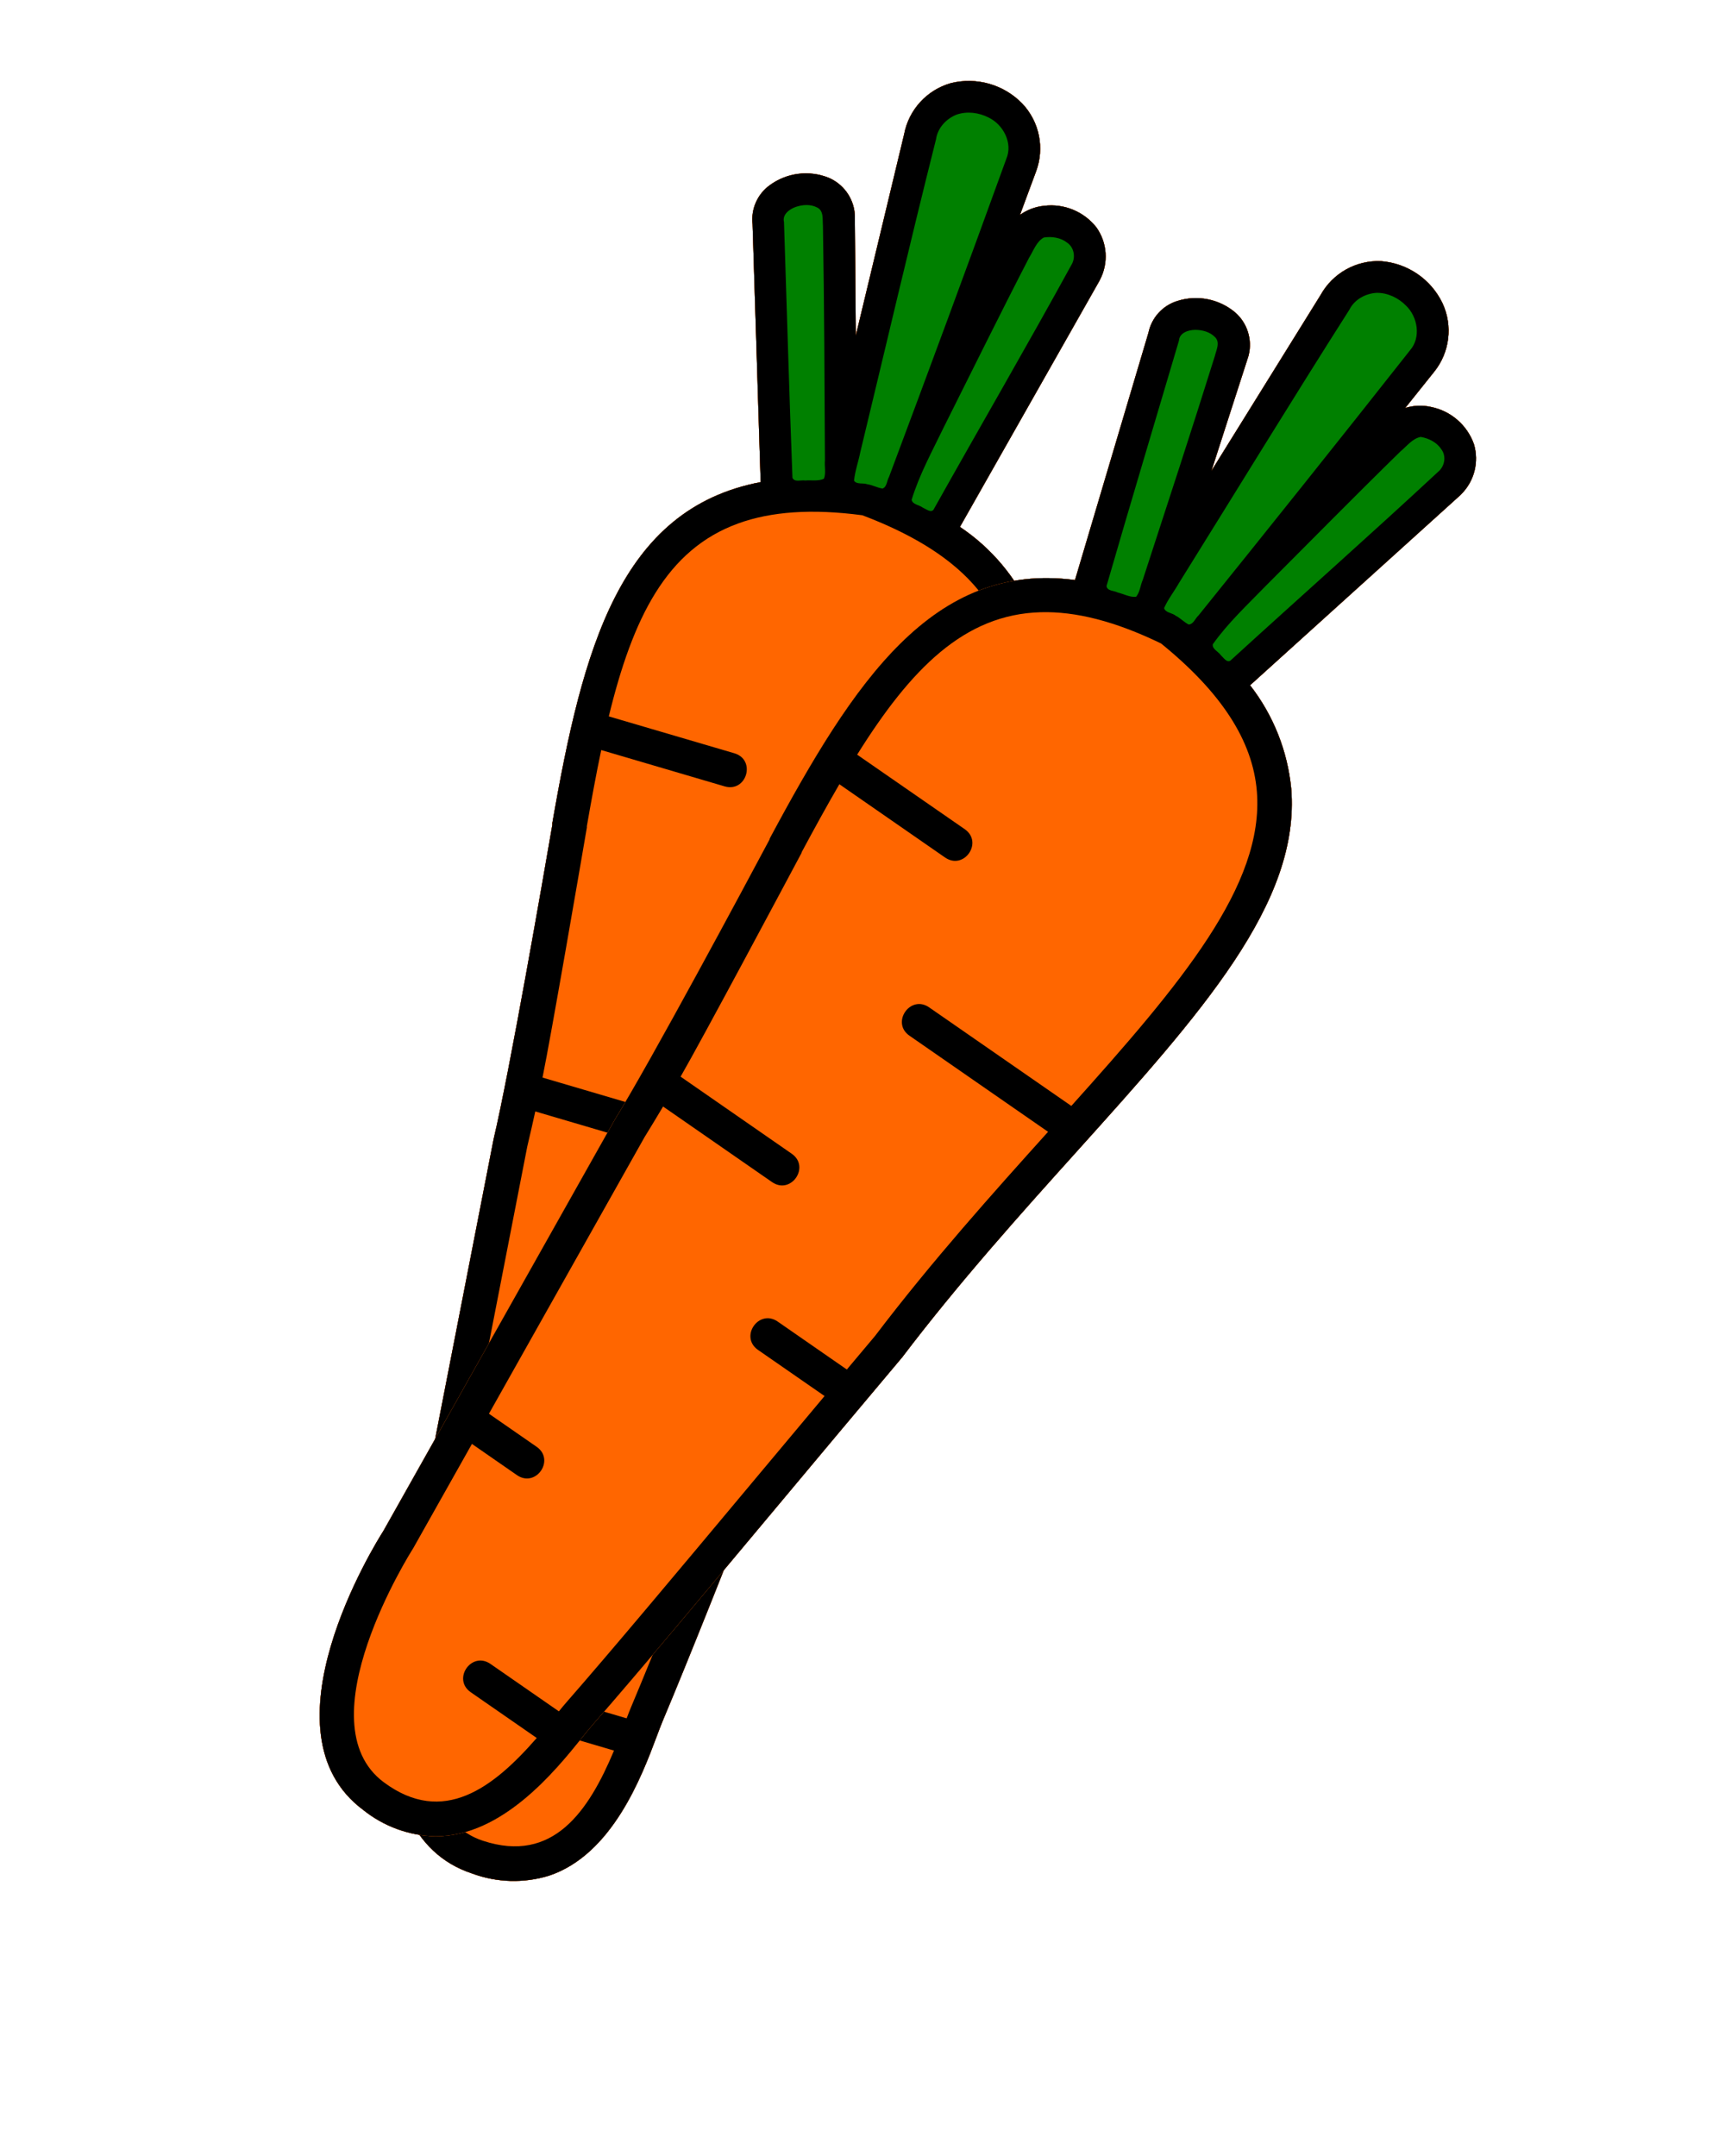<?xml version="1.0" encoding="UTF-8" standalone="no"?>
<svg
   viewBox="0 0 200 250"
   x="0px"
   y="0px"
   version="1.1"
   id="svg32473"
   sodipodi:docname="carrot.svg"
   inkscape:version="1.2.2 (b0a8486541, 2022-12-01)"
   xmlns:inkscape="http://www.inkscape.org/namespaces/inkscape"
   xmlns:sodipodi="http://sodipodi.sourceforge.net/DTD/sodipodi-0.dtd"
   xmlns="http://www.w3.org/2000/svg"
   xmlns:svg="http://www.w3.org/2000/svg"
   xmlns:rdf="http://www.w3.org/1999/02/22-rdf-syntax-ns#"
   xmlns:cc="http://creativecommons.org/ns#"
   xmlns:dc="http://purl.org/dc/elements/1.1/">
  <defs
     id="defs32477">
    <inkscape:path-effect
       effect="fill_between_many"
       method="originald"
       linkedpaths="#path32463,0,1|"
       id="path-effect46760" />
    <inkscape:path-effect
       effect="fill_between_many"
       method="originald"
       linkedpaths="#path32598,0,1|"
       id="path-effect46756" />
    <inkscape:path-effect
       effect="fill_between_many"
       method="originald"
       linkedpaths="#path32463,0,1|"
       id="path-effect32596" />
    <inkscape:path-effect
       effect="fill_between_many"
       method="originald"
       linkedpaths="#path32598,0,1|"
       id="path-effect32601" />
    <inkscape:path-effect
       effect="fill_between_many"
       method="originald"
       linkedpaths="#path32598-2,0,1"
       id="path-effect32601-3"
       is_visible="true"
       lpeversion="0"
       join="true"
       close="true"
       autoreverse="true" />
    <inkscape:path-effect
       effect="fill_between_many"
       method="originald"
       linkedpaths="#path32463-9,0,1"
       id="path-effect32596-6"
       is_visible="true"
       lpeversion="0"
       join="true"
       close="true"
       autoreverse="true" />
    <inkscape:path-effect
       effect="fill_between_many"
       method="originald"
       linkedpaths="#path32598-2,0,1"
       id="path-effect46756-7"
       is_visible="true"
       lpeversion="0"
       join="true"
       close="true"
       autoreverse="true" />
    <inkscape:path-effect
       effect="fill_between_many"
       method="originald"
       linkedpaths="#path32463-9,0,1"
       id="path-effect46760-5"
       is_visible="true"
       lpeversion="0"
       join="true"
       close="true"
       autoreverse="true" />
  </defs>
  <sodipodi:namedview
     id="namedview32475"
     pagecolor="#ffffff"
     bordercolor="#000000"
     borderopacity="0.25"
     inkscape:showpageshadow="2"
     inkscape:pageopacity="0.0"
     inkscape:pagecheckerboard="0"
     inkscape:deskcolor="#d1d1d1"
     showgrid="false"
     inkscape:zoom="2.9390539"
     inkscape:cx="107.68772"
     inkscape:cy="133.7165"
     inkscape:window-width="1857"
     inkscape:window-height="1011"
     inkscape:window-x="0"
     inkscape:window-y="0"
     inkscape:window-maximized="1"
     inkscape:current-layer="svg32473" />
  <title
     id="title32461">homegrown vegetable</title>
  <g
     id="g46776-3"
     transform="rotate(-18.335,109.071,102.404)">
    <g
       id="g46669-5"
       transform="translate(-3.434,9.269)">
      <path
         inkscape:original-d="M 0,0"
         inkscape:path-effect="#path-effect32601-3"
         d="M -13.215,-3.233 Z"
         id="path32603-6"
         class="UnoptimicedTransforms" />
      <path
         inkscape:original-d="M 0,0"
         inkscape:path-effect="#path-effect32596-6"
         d="M 156.008,8.682 C 153.115,8.559 150.401,10.082 149,12.615 L 136.346,33 140.619,19.748 c 0.019,-0.058 0.036,-0.116 0.049,-0.176 0.439,-1.809 -0.163,-3.712 -1.562,-4.939 -1.865,-1.574 -4.41,-2.075 -6.732,-1.326 -1.695,0.529 -2.969,1.936 -3.33,3.674 l -8.516,28.678 c -16.482,-2.182 -25.645,11.804 -35.369,29.941 -0.03,0.056 -0.029,0.117 -0.053,0.174 -2.811,5.267 -13.727,25.654 -17.939,32.473 l -26.814,47.654 c -0.963,1.511 -14.536,23.326 -2.34,32.379 2.38,1.909 5.323,2.981 8.373,3.051 7.741,0 13.86,-7.577 16.916,-11.361 0.492,-0.61 0.924,-1.146 1.293,-1.568 C 69.813,172.436 77.343,163.428 86.062,153 c 4.629,-5.536 9.509,-11.373 14.381,-17.156 0.021,-0.026 0.044,-0.051 0.065,-0.078 6.614,-8.713 13.825,-16.729 20.188,-23.801 14.511,-16.127 25.972,-28.865 24.904,-42.111 -0.422,-4.37 -2.077,-8.53 -4.773,-11.994 l 24.314,-21.986 c 0.049,-0.044 0.1,-0.091 0.139,-0.139 1.548,-1.517 2.125,-3.767 1.5,-5.842 -0.787,-2.21 -2.678,-3.846 -4.979,-4.307 -0.989,-0.221 -2.019,-0.18 -2.986,0.121 l 3.359,-4.199 c 1.805,-2.247 2.181,-5.324 0.969,-7.939 -1.332,-2.789 -4.053,-4.652 -7.135,-4.887 z"
         id="path32598-2"
         class="UnoptimicedTransforms"
         style="fill:#ff6600"
         transform="translate(-13.215,-3.233)" />
      <path
         id="path32463-9"
         class="UnoptimicedTransforms"
         d="M 156.008,8.682 C 153.115,8.559 150.401,10.082 149,12.615 L 136.346,33 140.619,19.748 c 0.019,-0.058 0.036,-0.116 0.049,-0.176 0.439,-1.809 -0.163,-3.712 -1.562,-4.939 -1.865,-1.574 -4.41,-2.075 -6.732,-1.326 -1.695,0.529 -2.969,1.936 -3.33,3.674 l -8.516,28.678 c -16.482,-2.182 -25.645,11.804 -35.369,29.941 -0.03,0.056 -0.029,0.117 -0.053,0.174 -2.811,5.267 -13.727,25.654 -17.939,32.473 l -26.814,47.654 c -0.963,1.511 -14.536,23.326 -2.34,32.379 2.38,1.909 5.323,2.981 8.373,3.051 7.741,0 13.86,-7.577 16.916,-11.361 0.492,-0.61 0.924,-1.146 1.293,-1.568 C 69.813,172.436 77.343,163.428 86.062,153 c 4.629,-5.536 9.509,-11.373 14.381,-17.156 0.021,-0.026 0.044,-0.051 0.065,-0.078 6.614,-8.713 13.825,-16.729 20.188,-23.801 14.511,-16.127 25.972,-28.865 24.904,-42.111 -0.422,-4.37 -2.077,-8.53 -4.773,-11.994 l 24.314,-21.986 c 0.049,-0.044 0.1,-0.091 0.139,-0.139 1.548,-1.517 2.125,-3.767 1.5,-5.842 -0.787,-2.21 -2.678,-3.846 -4.979,-4.307 -0.989,-0.221 -2.019,-0.18 -2.986,0.121 l 3.359,-4.199 c 1.805,-2.247 2.181,-5.324 0.969,-7.939 -1.332,-2.789 -4.053,-4.652 -7.135,-4.887 z m -0.229,3.994 c 1.613,0.142 3.031,1.124 3.734,2.582 0.591,1.255 0.396,2.739 -0.5,3.799 L 133.812,50.564 c -0.32,-0.269 -0.637,-0.539 -0.971,-0.807 -0.115,-0.093 -0.24,-0.173 -0.373,-0.238 -0.441,-0.216 -0.867,-0.4 -1.299,-0.6 l 21.23,-34.207 c 0.64,-1.273 1.955,-2.066 3.379,-2.037 z m -21.395,4.291 c 0.729,-0.037 1.456,0.185 2.045,0.643 0.305,0.239 0.441,0.636 0.346,1.012 l -9.184,28.479 -0.174,0.283 c -1.009,-0.361 -1.994,-0.671 -2.955,-0.93 l 8.438,-28.428 c 0.02,-0.068 0.036,-0.137 0.049,-0.207 0.031,-0.168 0.094,-0.517 0.711,-0.727 0.238,-0.071 0.482,-0.113 0.725,-0.125 z m 25.818,12.51 c 0.251,-0.06 0.518,-0.056 0.773,0.021 0.895,0.173 1.645,0.781 2,1.621 0.066,0.216 0.273,0.861 -0.598,1.857 h -0.006 L 138.273,54.777 c -0.472,-0.51 -0.968,-1.018 -1.486,-1.525 l 2.301,-2.873 20.361,-20.451 c 0.025,-0.026 0.05,-0.051 0.074,-0.078 0.192,-0.186 0.429,-0.313 0.68,-0.373 z m -43.646,19.914 c 4.021,-0.112 8.589,1.023 13.953,3.625 7,5.679 10.634,11.294 11.105,17.16 0.873,10.861 -8.799,22.292 -21.512,36.463 L 103.643,95.227 c -2.198,-1.559 -4.51,1.775 -2.279,3.287 l 16.043,11.125 c -6.329,7.034 -13.458,14.976 -20.055,23.664 -1.093,1.297 -2.185,2.597 -3.277,3.9 l -8.01,-5.555 c -2.191,-1.52 -4.473,1.767 -2.281,3.287 l 7.709,5.344 c -2.884,3.441 -5.738,6.854 -8.5,10.156 -8.7,10.412 -16.221,19.4 -21.41,25.334 -0.265,0.3 -0.571,0.673 -0.895,1.072 l -7.932,-5.5 c -2.191,-1.52 -4.473,1.767 -2.281,3.287 l 7.646,5.301 c -5,5.739 -10.825,10.263 -17.727,5.139 -9.381,-6.963 3.225,-26.857 3.354,-27.057 0.021,-0.033 0.042,-0.067 0.061,-0.1 l 6.799,-12.08 5.217,3.617 c 2.192,1.519 4.471,-1.768 2.279,-3.287 l -5.525,-3.832 18.031,-32.053 c 0.742,-1.2 1.458,-2.388 2.16,-3.568 l 12.631,8.76 c 2.192,1.519 4.471,-1.77 2.279,-3.289 l -12.879,-8.934 c 2.486,-4.311 12.24,-22.6 14.004,-25.908 0.023,-0.044 0.021,-0.092 0.041,-0.137 1.491,-2.777 2.937,-5.415 4.363,-7.863 l 12.271,8.508 c 2.184,1.48 4.432,-1.761 2.279,-3.287 L 95.271,65.908 C 101.508,55.919 107.711,49.637 116.557,49.391 Z"
         transform="translate(-13.215,-3.233)" />
      <path
         style="fill:#008000;stroke-width:0.091"
         d="m 147.396,25.831 c -0.973,0.187 -1.608,1.075 -2.339,1.673 -5.271,5.149 -10.435,10.407 -15.644,15.619 -2.113,2.18 -4.368,4.272 -6.125,6.755 -0.085,0.554 0.645,0.843 0.931,1.261 0.329,0.299 0.787,1.046 1.24,0.512 8.022,-7.326 16.162,-14.524 24.116,-21.924 0.642,-0.661 0.774,-1.746 0.193,-2.49 -0.527,-0.796 -1.458,-1.253 -2.373,-1.406 z"
         id="path32723-1" />
      <path
         style="fill:#008000;stroke-width:0.091"
         d="m 142.306,9.124 c -1.298,0.064 -2.592,0.767 -3.182,1.957 -6.683,10.496 -13.168,21.116 -19.748,31.677 -0.556,0.981 -1.281,1.897 -1.732,2.918 0.145,0.547 0.925,0.546 1.339,0.884 0.548,0.274 0.966,0.751 1.511,1.022 0.561,-0.025 0.752,-0.712 1.133,-1.041 8.224,-10.207 16.408,-20.446 24.52,-30.742 1.309,-1.488 0.91,-3.882 -0.457,-5.195 -0.88,-0.894 -2.118,-1.492 -3.385,-1.48 z"
         id="path32725-2" />
      <path
         style="fill:#008000;stroke-width:0.091"
         d="m 121.224,13.417 c -0.769,0.014 -1.788,0.327 -1.856,1.239 -2.799,9.487 -5.653,18.958 -8.398,28.46 0.069,0.603 0.87,0.525 1.302,0.758 0.698,0.165 1.403,0.578 2.128,0.49 0.451,-0.543 0.491,-1.332 0.776,-1.972 2.813,-8.634 5.642,-17.263 8.349,-25.93 0.167,-0.704 0.655,-1.602 0.013,-2.212 -0.588,-0.608 -1.491,-0.838 -2.313,-0.833 z"
         id="path32727-7" />
    </g>
    <g
       id="g46752-0"
       transform="translate(-3.434,9.269)">
      <path
         inkscape:original-d="M 0,0"
         inkscape:path-effect="#path-effect46756-7"
         d="M -13.215,-3.233 Z"
         id="path46740-9"
         class="UnoptimicedTransforms" />
      <path
         inkscape:original-d="M 0,0"
         inkscape:path-effect="#path-effect46760-5"
         d="M 156.008,8.682 C 153.115,8.559 150.401,10.082 149,12.615 L 136.346,33 140.619,19.748 c 0.019,-0.058 0.036,-0.116 0.049,-0.176 0.439,-1.809 -0.163,-3.712 -1.562,-4.939 -1.865,-1.574 -4.41,-2.075 -6.732,-1.326 -1.695,0.529 -2.969,1.936 -3.33,3.674 l -8.516,28.678 c -16.482,-2.182 -25.645,11.804 -35.369,29.941 -0.03,0.056 -0.029,0.117 -0.053,0.174 -2.811,5.267 -13.727,25.654 -17.939,32.473 l -26.814,47.654 c -0.963,1.511 -14.536,23.326 -2.34,32.379 2.38,1.909 5.323,2.981 8.373,3.051 7.741,0 13.86,-7.577 16.916,-11.361 0.492,-0.61 0.924,-1.146 1.293,-1.568 C 69.813,172.436 77.343,163.428 86.062,153 c 4.629,-5.536 9.509,-11.373 14.381,-17.156 0.021,-0.026 0.044,-0.051 0.065,-0.078 6.614,-8.713 13.825,-16.729 20.188,-23.801 14.511,-16.127 25.972,-28.865 24.904,-42.111 -0.422,-4.37 -2.077,-8.53 -4.773,-11.994 l 24.314,-21.986 c 0.049,-0.044 0.1,-0.091 0.139,-0.139 1.548,-1.517 2.125,-3.767 1.5,-5.842 -0.787,-2.21 -2.678,-3.846 -4.979,-4.307 -0.989,-0.221 -2.019,-0.18 -2.986,0.121 l 3.359,-4.199 c 1.805,-2.247 2.181,-5.324 0.969,-7.939 -1.332,-2.789 -4.053,-4.652 -7.135,-4.887 z"
         id="path46742-3"
         class="UnoptimicedTransforms"
         style="fill:#ff6600"
         transform="translate(-13.215,-3.233)" />
      <path
         id="path46744-6"
         class="UnoptimicedTransforms"
         d="M 156.008,8.682 C 153.115,8.559 150.401,10.082 149,12.615 L 136.346,33 140.619,19.748 c 0.019,-0.058 0.036,-0.116 0.049,-0.176 0.439,-1.809 -0.163,-3.712 -1.562,-4.939 -1.865,-1.574 -4.41,-2.075 -6.732,-1.326 -1.695,0.529 -2.969,1.936 -3.33,3.674 l -8.516,28.678 c -16.482,-2.182 -25.645,11.804 -35.369,29.941 -0.03,0.056 -0.029,0.117 -0.053,0.174 -2.811,5.267 -13.727,25.654 -17.939,32.473 l -26.814,47.654 c -0.963,1.511 -14.536,23.326 -2.34,32.379 2.38,1.909 5.323,2.981 8.373,3.051 7.741,0 13.86,-7.577 16.916,-11.361 0.492,-0.61 0.924,-1.146 1.293,-1.568 C 69.813,172.436 77.343,163.428 86.062,153 c 4.629,-5.536 9.509,-11.373 14.381,-17.156 0.021,-0.026 0.044,-0.051 0.065,-0.078 6.614,-8.713 13.825,-16.729 20.188,-23.801 14.511,-16.127 25.972,-28.865 24.904,-42.111 -0.422,-4.37 -2.077,-8.53 -4.773,-11.994 l 24.314,-21.986 c 0.049,-0.044 0.1,-0.091 0.139,-0.139 1.548,-1.517 2.125,-3.767 1.5,-5.842 -0.787,-2.21 -2.678,-3.846 -4.979,-4.307 -0.989,-0.221 -2.019,-0.18 -2.986,0.121 l 3.359,-4.199 c 1.805,-2.247 2.181,-5.324 0.969,-7.939 -1.332,-2.789 -4.053,-4.652 -7.135,-4.887 z m -0.229,3.994 c 1.613,0.142 3.031,1.124 3.734,2.582 0.591,1.255 0.396,2.739 -0.5,3.799 L 133.812,50.564 c -0.32,-0.269 -0.637,-0.539 -0.971,-0.807 -0.115,-0.093 -0.24,-0.173 -0.373,-0.238 -0.441,-0.216 -0.867,-0.4 -1.299,-0.6 l 21.23,-34.207 c 0.64,-1.273 1.955,-2.066 3.379,-2.037 z m -21.395,4.291 c 0.729,-0.037 1.456,0.185 2.045,0.643 0.305,0.239 0.441,0.636 0.346,1.012 l -9.184,28.479 -0.174,0.283 c -1.009,-0.361 -1.994,-0.671 -2.955,-0.93 l 8.438,-28.428 c 0.02,-0.068 0.036,-0.137 0.049,-0.207 0.031,-0.168 0.094,-0.517 0.711,-0.727 0.238,-0.071 0.482,-0.113 0.725,-0.125 z m 25.818,12.51 c 0.251,-0.06 0.518,-0.056 0.773,0.021 0.895,0.173 1.645,0.781 2,1.621 0.066,0.216 0.273,0.861 -0.598,1.857 h -0.006 L 138.273,54.777 c -0.472,-0.51 -0.968,-1.018 -1.486,-1.525 l 2.301,-2.873 20.361,-20.451 c 0.025,-0.026 0.05,-0.051 0.074,-0.078 0.192,-0.186 0.429,-0.313 0.68,-0.373 z m -43.646,19.914 c 4.021,-0.112 8.589,1.023 13.953,3.625 7,5.679 10.634,11.294 11.105,17.16 0.873,10.861 -8.799,22.292 -21.512,36.463 L 103.643,95.227 c -2.198,-1.559 -4.51,1.775 -2.279,3.287 l 16.043,11.125 c -6.329,7.034 -13.458,14.976 -20.055,23.664 -1.093,1.297 -2.185,2.597 -3.277,3.9 l -8.01,-5.555 c -2.191,-1.52 -4.473,1.767 -2.281,3.287 l 7.709,5.344 c -2.884,3.441 -5.738,6.854 -8.5,10.156 -8.7,10.412 -16.221,19.4 -21.41,25.334 -0.265,0.3 -0.571,0.673 -0.895,1.072 l -7.932,-5.5 c -2.191,-1.52 -4.473,1.767 -2.281,3.287 l 7.646,5.301 c -5,5.739 -10.825,10.263 -17.727,5.139 -9.381,-6.963 3.225,-26.857 3.354,-27.057 0.021,-0.033 0.042,-0.067 0.061,-0.1 l 6.799,-12.08 5.217,3.617 c 2.192,1.519 4.471,-1.768 2.279,-3.287 l -5.525,-3.832 18.031,-32.053 c 0.742,-1.2 1.458,-2.388 2.16,-3.568 l 12.631,8.76 c 2.192,1.519 4.471,-1.77 2.279,-3.289 l -12.879,-8.934 c 2.486,-4.311 12.24,-22.6 14.004,-25.908 0.023,-0.044 0.021,-0.092 0.041,-0.137 1.491,-2.777 2.937,-5.415 4.363,-7.863 l 12.271,8.508 c 2.184,1.48 4.432,-1.761 2.279,-3.287 L 95.271,65.908 C 101.508,55.919 107.711,49.637 116.557,49.391 Z"
         transform="translate(-13.215,-3.233)" />
      <path
         style="fill:#008000;stroke-width:0.091"
         d="m 147.396,25.831 c -0.973,0.187 -1.608,1.075 -2.339,1.673 -5.271,5.149 -10.435,10.407 -15.644,15.619 -2.113,2.18 -4.368,4.272 -6.125,6.755 -0.085,0.554 0.645,0.843 0.931,1.261 0.329,0.299 0.787,1.046 1.24,0.512 8.022,-7.326 16.162,-14.524 24.116,-21.924 0.642,-0.661 0.774,-1.746 0.193,-2.49 -0.527,-0.796 -1.458,-1.253 -2.373,-1.406 z"
         id="path46746-0" />
      <path
         style="fill:#008000;stroke-width:0.091"
         d="m 142.306,9.124 c -1.298,0.064 -2.592,0.767 -3.182,1.957 -6.683,10.496 -13.168,21.116 -19.748,31.677 -0.556,0.981 -1.281,1.897 -1.732,2.918 0.145,0.547 0.925,0.546 1.339,0.884 0.548,0.274 0.966,0.751 1.511,1.022 0.561,-0.025 0.752,-0.712 1.133,-1.041 8.224,-10.207 16.408,-20.446 24.52,-30.742 1.309,-1.488 0.91,-3.882 -0.457,-5.195 -0.88,-0.894 -2.118,-1.492 -3.385,-1.48 z"
         id="path46748-6" />
      <path
         style="fill:#008000;stroke-width:0.091"
         d="m 121.224,13.417 c -0.769,0.014 -1.788,0.327 -1.856,1.239 -2.799,9.487 -5.653,18.958 -8.398,28.46 0.069,0.603 0.87,0.525 1.302,0.758 0.698,0.165 1.403,0.578 2.128,0.49 0.451,-0.543 0.491,-1.332 0.776,-1.972 2.813,-8.634 5.642,-17.263 8.349,-25.93 0.167,-0.704 0.655,-1.602 0.013,-2.212 -0.588,-0.608 -1.491,-0.838 -2.313,-0.833 z"
         id="path46750-2" />
    </g>
  </g>
  <g
     id="g46776"
     transform="translate(20.758,15.564)">
    <g
       id="g46669"
       transform="translate(-3.434,9.269)">
      <path
         inkscape:original-d="M 0,0"
         inkscape:path-effect="#path-effect32601"
         d="M -13.215,-3.233 Z"
         id="path32603"
         class="UnoptimicedTransforms" />
      <path
         inkscape:original-d="M 0,0"
         inkscape:path-effect="#path-effect32596"
         d="M 156.008,8.682 C 153.115,8.559 150.401,10.082 149,12.615 L 136.346,33 140.619,19.748 c 0.019,-0.058 0.036,-0.116 0.049,-0.176 0.439,-1.809 -0.163,-3.712 -1.562,-4.939 -1.865,-1.574 -4.41,-2.075 -6.732,-1.326 -1.695,0.529 -2.969,1.936 -3.33,3.674 l -8.516,28.678 c -16.482,-2.182 -25.645,11.804 -35.369,29.941 -0.03,0.056 -0.029,0.117 -0.053,0.174 -2.811,5.267 -13.727,25.654 -17.939,32.473 l -26.814,47.654 c -0.963,1.511 -14.536,23.326 -2.34,32.379 2.38,1.909 5.323,2.981 8.373,3.051 7.741,0 13.86,-7.577 16.916,-11.361 0.492,-0.61 0.924,-1.146 1.293,-1.568 C 69.813,172.436 77.343,163.428 86.062,153 c 4.629,-5.536 9.509,-11.373 14.381,-17.156 0.021,-0.026 0.044,-0.051 0.065,-0.078 6.614,-8.713 13.825,-16.729 20.188,-23.801 14.511,-16.127 25.972,-28.865 24.904,-42.111 -0.422,-4.37 -2.077,-8.53 -4.773,-11.994 l 24.314,-21.986 c 0.049,-0.044 0.1,-0.091 0.139,-0.139 1.548,-1.517 2.125,-3.767 1.5,-5.842 -0.787,-2.21 -2.678,-3.846 -4.979,-4.307 -0.989,-0.221 -2.019,-0.18 -2.986,0.121 l 3.359,-4.199 c 1.805,-2.247 2.181,-5.324 0.969,-7.939 -1.332,-2.789 -4.053,-4.652 -7.135,-4.887 z"
         id="path32598"
         class="UnoptimicedTransforms"
         style="fill:#ff6600"
         transform="translate(-13.215,-3.233)" />
      <path
         id="path32463"
         class="UnoptimicedTransforms"
         d="M 156.008,8.682 C 153.115,8.559 150.401,10.082 149,12.615 L 136.346,33 140.619,19.748 c 0.019,-0.058 0.036,-0.116 0.049,-0.176 0.439,-1.809 -0.163,-3.712 -1.562,-4.939 -1.865,-1.574 -4.41,-2.075 -6.732,-1.326 -1.695,0.529 -2.969,1.936 -3.33,3.674 l -8.516,28.678 c -16.482,-2.182 -25.645,11.804 -35.369,29.941 -0.03,0.056 -0.029,0.117 -0.053,0.174 -2.811,5.267 -13.727,25.654 -17.939,32.473 l -26.814,47.654 c -0.963,1.511 -14.536,23.326 -2.34,32.379 2.38,1.909 5.323,2.981 8.373,3.051 7.741,0 13.86,-7.577 16.916,-11.361 0.492,-0.61 0.924,-1.146 1.293,-1.568 C 69.813,172.436 77.343,163.428 86.062,153 c 4.629,-5.536 9.509,-11.373 14.381,-17.156 0.021,-0.026 0.044,-0.051 0.065,-0.078 6.614,-8.713 13.825,-16.729 20.188,-23.801 14.511,-16.127 25.972,-28.865 24.904,-42.111 -0.422,-4.37 -2.077,-8.53 -4.773,-11.994 l 24.314,-21.986 c 0.049,-0.044 0.1,-0.091 0.139,-0.139 1.548,-1.517 2.125,-3.767 1.5,-5.842 -0.787,-2.21 -2.678,-3.846 -4.979,-4.307 -0.989,-0.221 -2.019,-0.18 -2.986,0.121 l 3.359,-4.199 c 1.805,-2.247 2.181,-5.324 0.969,-7.939 -1.332,-2.789 -4.053,-4.652 -7.135,-4.887 z m -0.229,3.994 c 1.613,0.142 3.031,1.124 3.734,2.582 0.591,1.255 0.396,2.739 -0.5,3.799 L 133.812,50.564 c -0.32,-0.269 -0.637,-0.539 -0.971,-0.807 -0.115,-0.093 -0.24,-0.173 -0.373,-0.238 -0.441,-0.216 -0.867,-0.4 -1.299,-0.6 l 21.23,-34.207 c 0.64,-1.273 1.955,-2.066 3.379,-2.037 z m -21.395,4.291 c 0.729,-0.037 1.456,0.185 2.045,0.643 0.305,0.239 0.441,0.636 0.346,1.012 l -9.184,28.479 -0.174,0.283 c -1.009,-0.361 -1.994,-0.671 -2.955,-0.93 l 8.438,-28.428 c 0.02,-0.068 0.036,-0.137 0.049,-0.207 0.031,-0.168 0.094,-0.517 0.711,-0.727 0.238,-0.071 0.482,-0.113 0.725,-0.125 z m 25.818,12.51 c 0.251,-0.06 0.518,-0.056 0.773,0.021 0.895,0.173 1.645,0.781 2,1.621 0.066,0.216 0.273,0.861 -0.598,1.857 h -0.006 L 138.273,54.777 c -0.472,-0.51 -0.968,-1.018 -1.486,-1.525 l 2.301,-2.873 20.361,-20.451 c 0.025,-0.026 0.05,-0.051 0.074,-0.078 0.192,-0.186 0.429,-0.313 0.68,-0.373 z m -43.646,19.914 c 4.021,-0.112 8.589,1.023 13.953,3.625 7,5.679 10.634,11.294 11.105,17.16 0.873,10.861 -8.799,22.292 -21.512,36.463 L 103.643,95.227 c -2.198,-1.559 -4.51,1.775 -2.279,3.287 l 16.043,11.125 c -6.329,7.034 -13.458,14.976 -20.055,23.664 -1.093,1.297 -2.185,2.597 -3.277,3.9 l -8.01,-5.555 c -2.191,-1.52 -4.473,1.767 -2.281,3.287 l 7.709,5.344 c -2.884,3.441 -5.738,6.854 -8.5,10.156 -8.7,10.412 -16.221,19.4 -21.41,25.334 -0.265,0.3 -0.571,0.673 -0.895,1.072 l -7.932,-5.5 c -2.191,-1.52 -4.473,1.767 -2.281,3.287 l 7.646,5.301 c -5,5.739 -10.825,10.263 -17.727,5.139 -9.381,-6.963 3.225,-26.857 3.354,-27.057 0.021,-0.033 0.042,-0.067 0.061,-0.1 l 6.799,-12.08 5.217,3.617 c 2.192,1.519 4.471,-1.768 2.279,-3.287 l -5.525,-3.832 18.031,-32.053 c 0.742,-1.2 1.458,-2.388 2.16,-3.568 l 12.631,8.76 c 2.192,1.519 4.471,-1.77 2.279,-3.289 l -12.879,-8.934 c 2.486,-4.311 12.24,-22.6 14.004,-25.908 0.023,-0.044 0.021,-0.092 0.041,-0.137 1.491,-2.777 2.937,-5.415 4.363,-7.863 l 12.271,8.508 c 2.184,1.48 4.432,-1.761 2.279,-3.287 L 95.271,65.908 C 101.508,55.919 107.711,49.637 116.557,49.391 Z"
         transform="translate(-13.215,-3.233)" />
      <path
         style="fill:#008000;stroke-width:0.091"
         d="m 147.396,25.831 c -0.973,0.187 -1.608,1.075 -2.339,1.673 -5.271,5.149 -10.435,10.407 -15.644,15.619 -2.113,2.18 -4.368,4.272 -6.125,6.755 -0.085,0.554 0.645,0.843 0.931,1.261 0.329,0.299 0.787,1.046 1.24,0.512 8.022,-7.326 16.162,-14.524 24.116,-21.924 0.642,-0.661 0.774,-1.746 0.193,-2.49 -0.527,-0.796 -1.458,-1.253 -2.373,-1.406 z"
         id="path32723" />
      <path
         style="fill:#008000;stroke-width:0.091"
         d="m 142.306,9.124 c -1.298,0.064 -2.592,0.767 -3.182,1.957 -6.683,10.496 -13.168,21.116 -19.748,31.677 -0.556,0.981 -1.281,1.897 -1.732,2.918 0.145,0.547 0.925,0.546 1.339,0.884 0.548,0.274 0.966,0.751 1.511,1.022 0.561,-0.025 0.752,-0.712 1.133,-1.041 8.224,-10.207 16.408,-20.446 24.52,-30.742 1.309,-1.488 0.91,-3.882 -0.457,-5.195 -0.88,-0.894 -2.118,-1.492 -3.385,-1.48 z"
         id="path32725" />
      <path
         style="fill:#008000;stroke-width:0.091"
         d="m 121.224,13.417 c -0.769,0.014 -1.788,0.327 -1.856,1.239 -2.799,9.487 -5.653,18.958 -8.398,28.46 0.069,0.603 0.87,0.525 1.302,0.758 0.698,0.165 1.403,0.578 2.128,0.49 0.451,-0.543 0.491,-1.332 0.776,-1.972 2.813,-8.634 5.642,-17.263 8.349,-25.93 0.167,-0.704 0.655,-1.602 0.013,-2.212 -0.588,-0.608 -1.491,-0.838 -2.313,-0.833 z"
         id="path32727" />
    </g>
    <g
       id="g46752"
       transform="translate(-3.434,9.269)">
      <path
         inkscape:original-d="M 0,0"
         inkscape:path-effect="#path-effect46756"
         d="M -13.215,-3.233 Z"
         id="path46740"
         class="UnoptimicedTransforms" />
      <path
         inkscape:original-d="M 0,0"
         inkscape:path-effect="#path-effect46760"
         d="M 156.008,8.682 C 153.115,8.559 150.401,10.082 149,12.615 L 136.346,33 140.619,19.748 c 0.019,-0.058 0.036,-0.116 0.049,-0.176 0.439,-1.809 -0.163,-3.712 -1.562,-4.939 -1.865,-1.574 -4.41,-2.075 -6.732,-1.326 -1.695,0.529 -2.969,1.936 -3.33,3.674 l -8.516,28.678 c -16.482,-2.182 -25.645,11.804 -35.369,29.941 -0.03,0.056 -0.029,0.117 -0.053,0.174 -2.811,5.267 -13.727,25.654 -17.939,32.473 l -26.814,47.654 c -0.963,1.511 -14.536,23.326 -2.34,32.379 2.38,1.909 5.323,2.981 8.373,3.051 7.741,0 13.86,-7.577 16.916,-11.361 0.492,-0.61 0.924,-1.146 1.293,-1.568 C 69.813,172.436 77.343,163.428 86.062,153 c 4.629,-5.536 9.509,-11.373 14.381,-17.156 0.021,-0.026 0.044,-0.051 0.065,-0.078 6.614,-8.713 13.825,-16.729 20.188,-23.801 14.511,-16.127 25.972,-28.865 24.904,-42.111 -0.422,-4.37 -2.077,-8.53 -4.773,-11.994 l 24.314,-21.986 c 0.049,-0.044 0.1,-0.091 0.139,-0.139 1.548,-1.517 2.125,-3.767 1.5,-5.842 -0.787,-2.21 -2.678,-3.846 -4.979,-4.307 -0.989,-0.221 -2.019,-0.18 -2.986,0.121 l 3.359,-4.199 c 1.805,-2.247 2.181,-5.324 0.969,-7.939 -1.332,-2.789 -4.053,-4.652 -7.135,-4.887 z"
         id="path46742"
         class="UnoptimicedTransforms"
         style="fill:#ff6600"
         transform="translate(-13.215,-3.233)" />
      <path
         id="path46744"
         class="UnoptimicedTransforms"
         d="M 156.008,8.682 C 153.115,8.559 150.401,10.082 149,12.615 L 136.346,33 140.619,19.748 c 0.019,-0.058 0.036,-0.116 0.049,-0.176 0.439,-1.809 -0.163,-3.712 -1.562,-4.939 -1.865,-1.574 -4.41,-2.075 -6.732,-1.326 -1.695,0.529 -2.969,1.936 -3.33,3.674 l -8.516,28.678 c -16.482,-2.182 -25.645,11.804 -35.369,29.941 -0.03,0.056 -0.029,0.117 -0.053,0.174 -2.811,5.267 -13.727,25.654 -17.939,32.473 l -26.814,47.654 c -0.963,1.511 -14.536,23.326 -2.34,32.379 2.38,1.909 5.323,2.981 8.373,3.051 7.741,0 13.86,-7.577 16.916,-11.361 0.492,-0.61 0.924,-1.146 1.293,-1.568 C 69.813,172.436 77.343,163.428 86.062,153 c 4.629,-5.536 9.509,-11.373 14.381,-17.156 0.021,-0.026 0.044,-0.051 0.065,-0.078 6.614,-8.713 13.825,-16.729 20.188,-23.801 14.511,-16.127 25.972,-28.865 24.904,-42.111 -0.422,-4.37 -2.077,-8.53 -4.773,-11.994 l 24.314,-21.986 c 0.049,-0.044 0.1,-0.091 0.139,-0.139 1.548,-1.517 2.125,-3.767 1.5,-5.842 -0.787,-2.21 -2.678,-3.846 -4.979,-4.307 -0.989,-0.221 -2.019,-0.18 -2.986,0.121 l 3.359,-4.199 c 1.805,-2.247 2.181,-5.324 0.969,-7.939 -1.332,-2.789 -4.053,-4.652 -7.135,-4.887 z m -0.229,3.994 c 1.613,0.142 3.031,1.124 3.734,2.582 0.591,1.255 0.396,2.739 -0.5,3.799 L 133.812,50.564 c -0.32,-0.269 -0.637,-0.539 -0.971,-0.807 -0.115,-0.093 -0.24,-0.173 -0.373,-0.238 -0.441,-0.216 -0.867,-0.4 -1.299,-0.6 l 21.23,-34.207 c 0.64,-1.273 1.955,-2.066 3.379,-2.037 z m -21.395,4.291 c 0.729,-0.037 1.456,0.185 2.045,0.643 0.305,0.239 0.441,0.636 0.346,1.012 l -9.184,28.479 -0.174,0.283 c -1.009,-0.361 -1.994,-0.671 -2.955,-0.93 l 8.438,-28.428 c 0.02,-0.068 0.036,-0.137 0.049,-0.207 0.031,-0.168 0.094,-0.517 0.711,-0.727 0.238,-0.071 0.482,-0.113 0.725,-0.125 z m 25.818,12.51 c 0.251,-0.06 0.518,-0.056 0.773,0.021 0.895,0.173 1.645,0.781 2,1.621 0.066,0.216 0.273,0.861 -0.598,1.857 h -0.006 L 138.273,54.777 c -0.472,-0.51 -0.968,-1.018 -1.486,-1.525 l 2.301,-2.873 20.361,-20.451 c 0.025,-0.026 0.05,-0.051 0.074,-0.078 0.192,-0.186 0.429,-0.313 0.68,-0.373 z m -43.646,19.914 c 4.021,-0.112 8.589,1.023 13.953,3.625 7,5.679 10.634,11.294 11.105,17.16 0.873,10.861 -8.799,22.292 -21.512,36.463 L 103.643,95.227 c -2.198,-1.559 -4.51,1.775 -2.279,3.287 l 16.043,11.125 c -6.329,7.034 -13.458,14.976 -20.055,23.664 -1.093,1.297 -2.185,2.597 -3.277,3.9 l -8.01,-5.555 c -2.191,-1.52 -4.473,1.767 -2.281,3.287 l 7.709,5.344 c -2.884,3.441 -5.738,6.854 -8.5,10.156 -8.7,10.412 -16.221,19.4 -21.41,25.334 -0.265,0.3 -0.571,0.673 -0.895,1.072 l -7.932,-5.5 c -2.191,-1.52 -4.473,1.767 -2.281,3.287 l 7.646,5.301 c -5,5.739 -10.825,10.263 -17.727,5.139 -9.381,-6.963 3.225,-26.857 3.354,-27.057 0.021,-0.033 0.042,-0.067 0.061,-0.1 l 6.799,-12.08 5.217,3.617 c 2.192,1.519 4.471,-1.768 2.279,-3.287 l -5.525,-3.832 18.031,-32.053 c 0.742,-1.2 1.458,-2.388 2.16,-3.568 l 12.631,8.76 c 2.192,1.519 4.471,-1.77 2.279,-3.289 l -12.879,-8.934 c 2.486,-4.311 12.24,-22.6 14.004,-25.908 0.023,-0.044 0.021,-0.092 0.041,-0.137 1.491,-2.777 2.937,-5.415 4.363,-7.863 l 12.271,8.508 c 2.184,1.48 4.432,-1.761 2.279,-3.287 L 95.271,65.908 C 101.508,55.919 107.711,49.637 116.557,49.391 Z"
         transform="translate(-13.215,-3.233)" />
      <path
         style="fill:#008000;stroke-width:0.091"
         d="m 147.396,25.831 c -0.973,0.187 -1.608,1.075 -2.339,1.673 -5.271,5.149 -10.435,10.407 -15.644,15.619 -2.113,2.18 -4.368,4.272 -6.125,6.755 -0.085,0.554 0.645,0.843 0.931,1.261 0.329,0.299 0.787,1.046 1.24,0.512 8.022,-7.326 16.162,-14.524 24.116,-21.924 0.642,-0.661 0.774,-1.746 0.193,-2.49 -0.527,-0.796 -1.458,-1.253 -2.373,-1.406 z"
         id="path46746" />
      <path
         style="fill:#008000;stroke-width:0.091"
         d="m 142.306,9.124 c -1.298,0.064 -2.592,0.767 -3.182,1.957 -6.683,10.496 -13.168,21.116 -19.748,31.677 -0.556,0.981 -1.281,1.897 -1.732,2.918 0.145,0.547 0.925,0.546 1.339,0.884 0.548,0.274 0.966,0.751 1.511,1.022 0.561,-0.025 0.752,-0.712 1.133,-1.041 8.224,-10.207 16.408,-20.446 24.52,-30.742 1.309,-1.488 0.91,-3.882 -0.457,-5.195 -0.88,-0.894 -2.118,-1.492 -3.385,-1.48 z"
         id="path46748" />
      <path
         style="fill:#008000;stroke-width:0.091"
         d="m 121.224,13.417 c -0.769,0.014 -1.788,0.327 -1.856,1.239 -2.799,9.487 -5.653,18.958 -8.398,28.46 0.069,0.603 0.87,0.525 1.302,0.758 0.698,0.165 1.403,0.578 2.128,0.49 0.451,-0.543 0.491,-1.332 0.776,-1.972 2.813,-8.634 5.642,-17.263 8.349,-25.93 0.167,-0.704 0.655,-1.602 0.013,-2.212 -0.588,-0.608 -1.491,-0.838 -2.313,-0.833 z"
         id="path46750" />
    </g>
  </g>
</svg>
